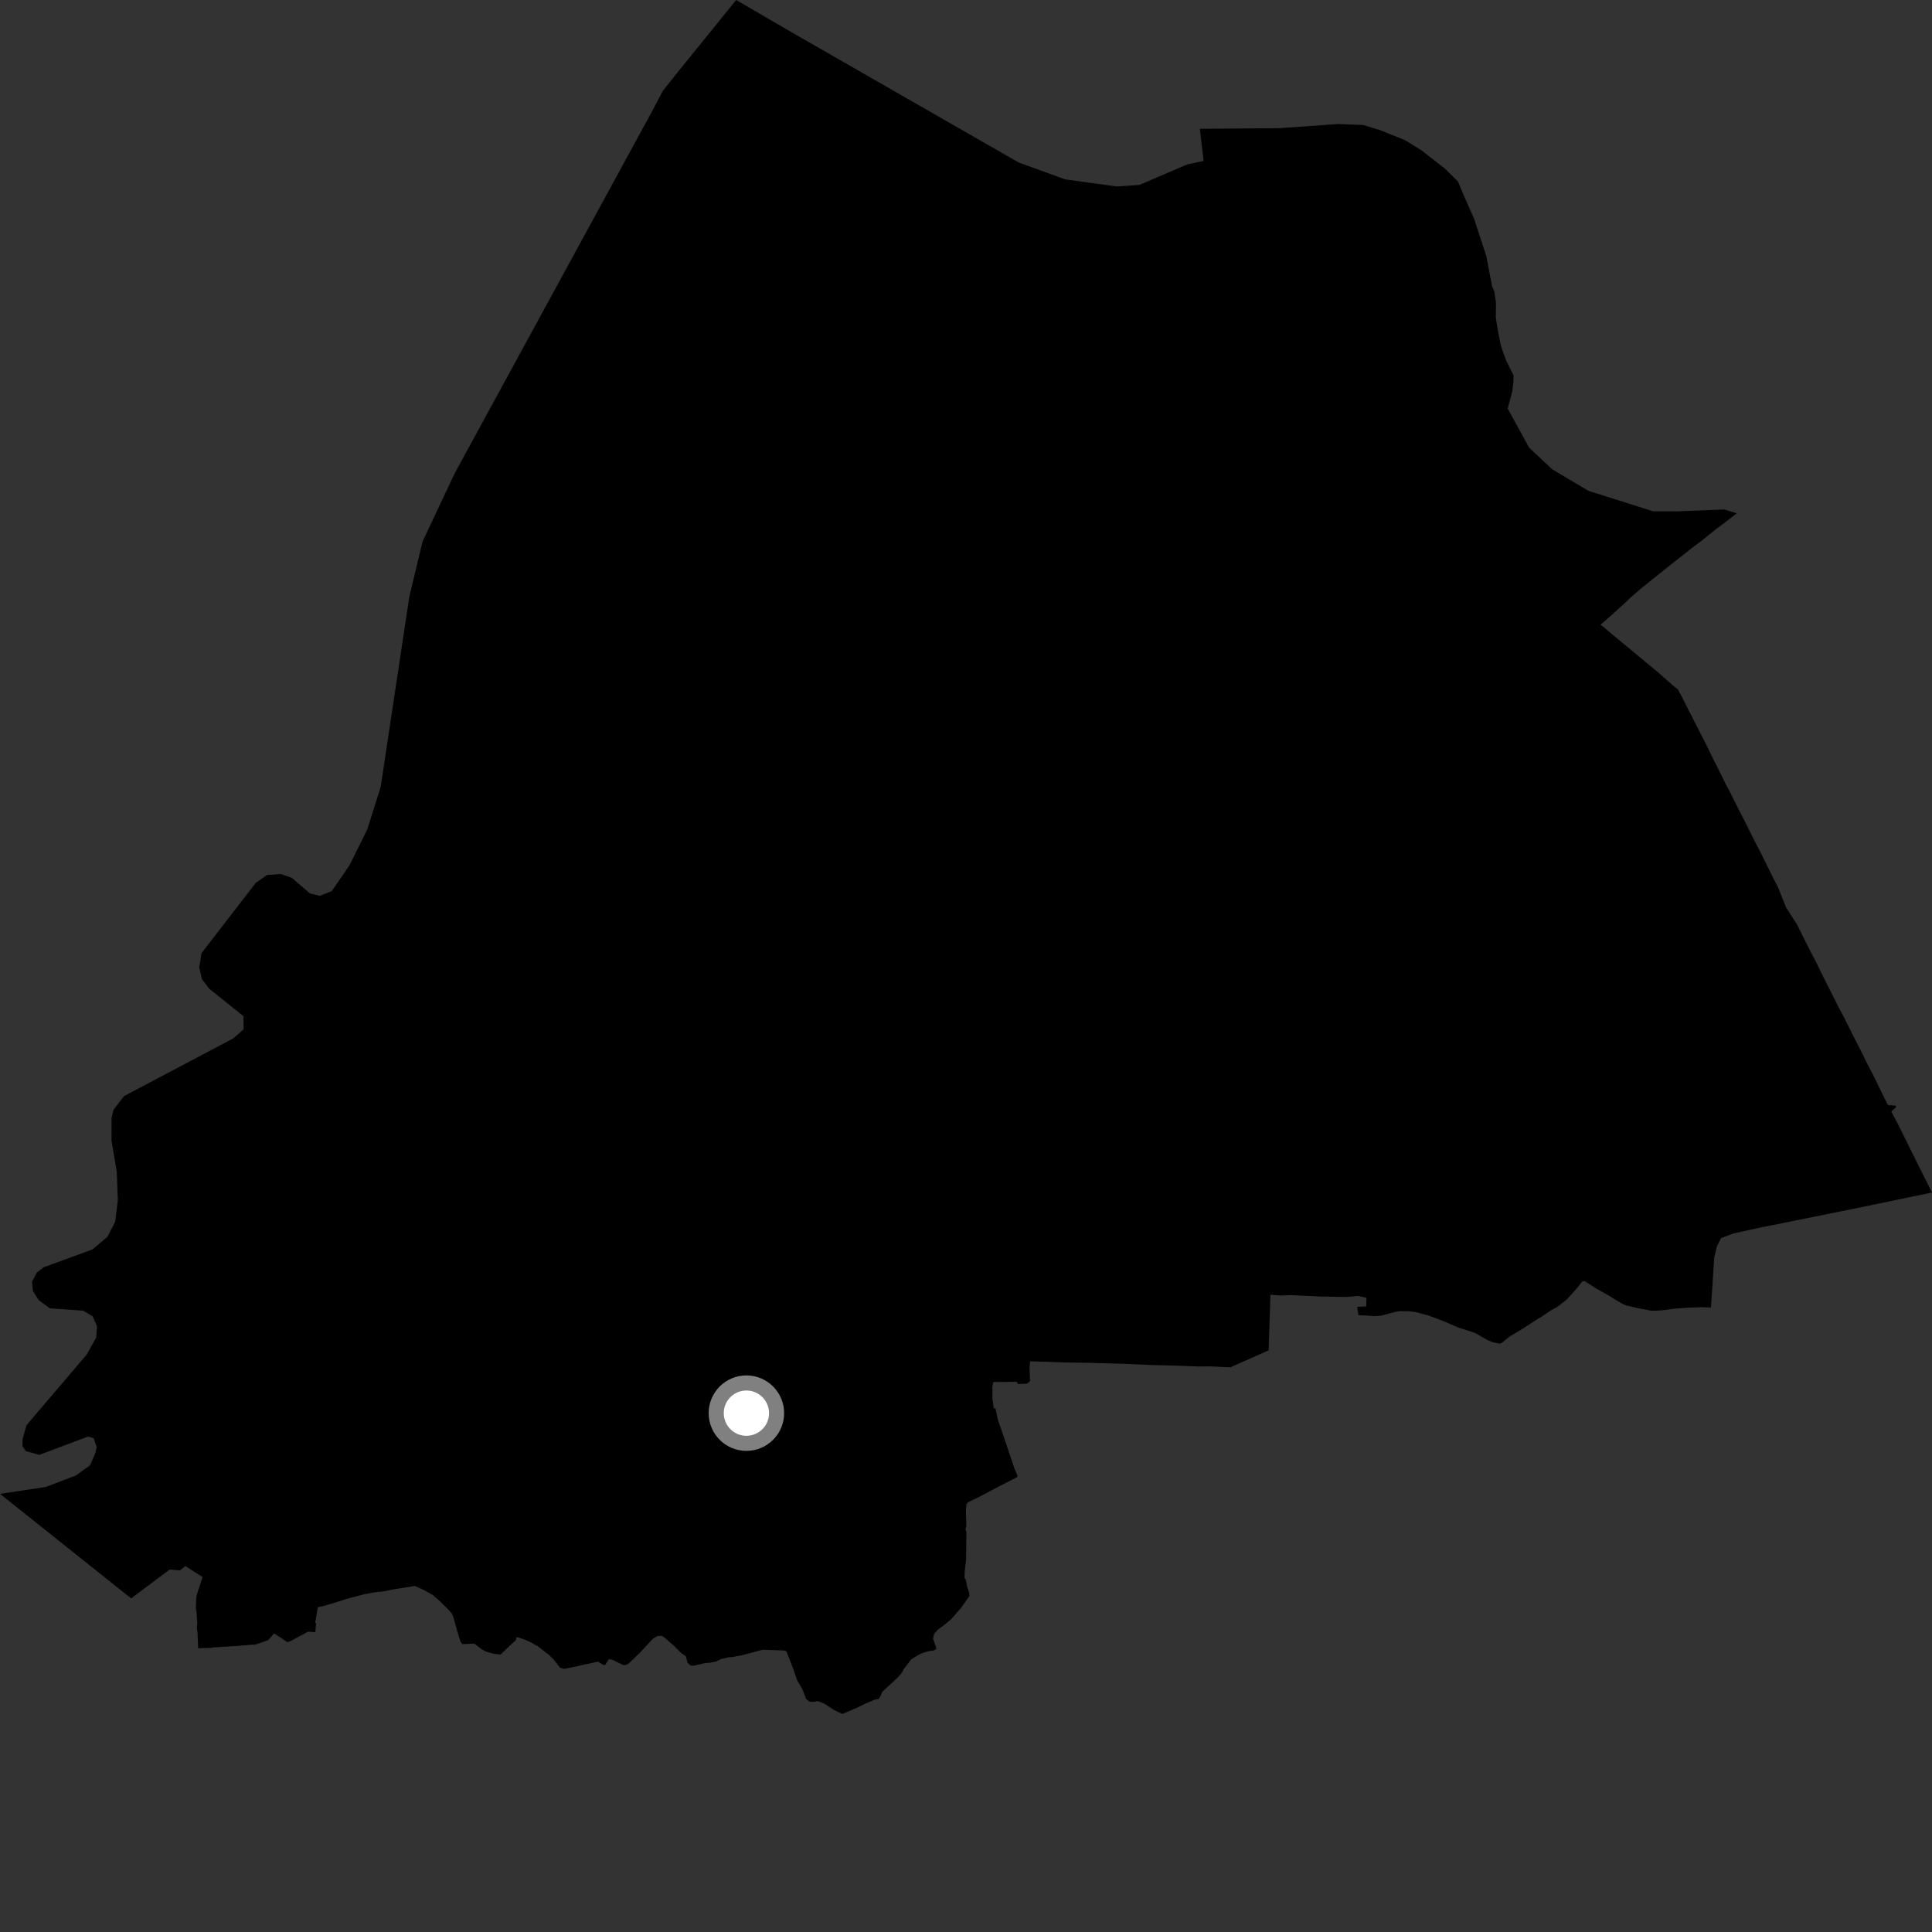 <?xml version="1.0" encoding="utf-8" ?>
<svg baseProfile="full" height="1024" version="1.1" width="1024" xmlns="http://www.w3.org/2000/svg" xmlns:ev="http://www.w3.org/2001/xml-events" xmlns:xlink="http://www.w3.org/1999/xlink"><rect width="100%" height="100%" fill="#333333" stroke="none"/><defs /><polygon fill="black" points="906.853,693.009 908.606,666.163 910.042,660.489 912.229,656.223 918.696,653.791 930.293,651.194 987.878,639.564 1024.0,632.037 1016.622,617.337 1006.045,595.994 1002.403,589.107 1004.971,586.795 1004.692,586.029 1000.587,585.639 992.551,569.289 989.549,563.555 987.427,559.127 982.157,548.835 977.036,538.576 974.429,533.717 965.606,516.19 962.886,510.551 958.077,501.31 952.494,490.077 946.658,480.945 942.169,469.77 940.022,465.729 932.959,451.464 930.61,447.01 925.035,435.787 921.593,429.137 916.465,418.897 914.706,415.673 909.718,405.533 908.292,402.824 903.942,393.886 897.437,381.209 891.409,369.313 889.322,365.39 886.643,363.279 879.304,356.797 862.994,343.228 854.888,336.551 849.686,332.127 848.27,331.157 851.069,328.754 860.169,320.593 865.076,315.972 869.973,311.75 886.522,298.511 897.84,289.612 901.804,286.666 908.932,280.91 916.057,275.571 920.508,272.075 913.879,270.024 889.311,271.012 876.267,271.025 841.903,260.16 822.648,248.687 810.447,237.226 799.108,216.53 801.604,207.173 802.154,201.95 802.172,198.91 798.344,191.161 796.432,186.068 795.301,182.365 793.92,175.381 792.802,168.278 792.888,160.352 792.013,154.47 790.796,151.649 787.786,135.752 781.287,115.942 775.203,102.148 772.776,96.244 765.799,89.333 753.573,79.815 744.684,74.271 731.479,68.972 722.514,66.263 709.181,65.74 677.99,67.933 635.937,68.257 637.952,85.285 629.234,87.159 603.884,98.017 592.027,98.834 564.667,95.101 539.915,86.124 420.861,17.84 390.17,0.0 357.896,39.859 351.301,48.219 345.31,59.54 241.032,250.803 224,286.956 216.971,316.116 201.763,417.117 194.631,439.686 185.199,458.703 175.845,472.302 169.54,474.81 164.292,473.538 154.649,465.295 148.816,463.23 141.389,463.822 135.51,468.003 106.794,505.231 105.622,512.836 107.029,518.967 110.88,524.019 129.038,538.589 129.122,545.548 123.571,550.409 65.766,580.944 60.156,588.193 59.135,592.615 59.091,604.468 61.901,621.18 62.451,636.081 61.035,647.653 56.905,655.564 48.984,662.234 23.219,671.655 19.57,674.42 16.966,679.313 17.451,684.292 20.527,689.128 26.448,693.47 44.095,694.687 49.092,697.663 51.409,702.867 50.972,708.957 45.92,717.97 14.037,755.409 11.972,762.765 11.87,766.454 13.658,769.089 20.795,771.123 46.634,761.412 49.633,762.224 51.281,767.069 50.288,770.763 47.712,776.629 40.316,781.982 24.292,788.126 0.0,791.767 69.496,847.179 89.938,831.867 95.343,832.385 98.248,830.027 107.377,835.904 104.305,845.215 103.974,847.46 103.833,852.596 104.134,854.256 104.574,860.331 104.375,862.687 104.706,865.572 105.037,873.578 112.244,873.398 112.747,873.188 126.101,872.351 133.738,871.716 134.983,871.76 142.045,869.389 145.364,865.75 152.251,870.321 153.76,869.945 163.288,864.815 167.129,865.095 167.533,860.452 167.06,860.148 168.432,851.858 171.065,851.328 176.472,849.757 183.388,847.547 192.717,845.054 198.378,843.966 203.346,843.451 207.559,842.566 219.934,840.583 225.067,842.959 229.355,845.36 233.615,849.081 237.967,853.466 239.55,855.278 240.382,857.467 242.566,865.28 244.103,870.2 245.142,871.443 250.916,871.145 251.59,871.299 255.36,874.21 257.928,875.495 261.733,876.522 265.358,876.942 269.88,872.538 273.309,869.455 273.849,867.614 277.789,868.887 280.713,870.143 285.033,872.564 290.804,876.987 293.202,879.297 296.869,883.935 299.038,884.528 304.829,883.355 316.97,880.685 319.739,882.431 320.69,882.535 322.694,879.364 324.445,879.635 330.431,882.568 331.886,882.452 333.2,881.701 339.267,875.871 346.045,868.546 348.274,867.217 350.6,866.96 352.361,868.076 357.377,872.44 360.716,875.834 363.554,877.913 364.355,881.219 366.025,882.741 367.671,882.844 373.735,881.455 376.621,881.232 379.587,880.633 382.09,879.37 386.441,878.342 387.814,878.33 393.53,877.252 404.241,874.395 415.471,874.778 416.769,875.192 420.357,884.248 422.519,890.612 425.272,895.254 427.258,900.525 429.065,901.963 431.533,902.011 433.327,901.593 436.646,902.81 442.173,906.41 446.441,908.439 454.493,905.014 458.235,903.134 463.781,900.777 465.723,900.441 466.643,899.116 467.599,896.722 475.689,889.247 477.953,886.636 478.72,885.112 482.869,879.56 486.505,877.268 488.934,876.11 491.972,875.182 494.656,874.817 496.254,874.073 496.023,872.687 494.548,868.596 495.025,866.131 497.004,863.843 500.925,860.899 504.299,858.046 509.175,852.446 513.742,846.03 513.785,844.448 512.628,841.132 511.863,837.08 511.224,836.47 511.324,832.771 512.037,826.824 512.21,811.701 511.666,810.832 512.181,808.689 511.956,800.375 512.258,797.1 513.31,796.098 518.864,793.441 529.233,787.959 539.23,782.837 539.204,781.777 537.803,778.728 531.519,759.991 528.941,752.673 527.639,746.565 526.714,746.375 526.054,741.616 525.985,734.832 526.497,732.514 538.937,732.384 539.544,733.586 544.242,733.363 545.956,732.108 545.662,724.881 545.966,721.518 563.875,722.118 576.117,722.293 596.275,722.865 610.658,723.505 623.827,723.831 635.431,724.26 641.245,724.202 652.162,724.7 672.419,715.693 673.344,686.211 678.994,686.654 683.732,686.422 700.492,687.202 713.568,687.417 719.993,686.889 724.25,687.839 724.127,692.441 719.35,692.643 719.997,697.062 725.99,697.358 727.971,697.606 731.88,697.38 739.124,695.436 741.519,694.947 746.644,694.958 750.133,695.401 757.126,697.239 765.465,700.358 772.838,703.605 780.775,706.11 782.995,707.131 788.197,710.195 791.302,711.434 794.98,712.202 796.163,711.632 800.001,708.44 806.756,704.443 815.383,698.824 816.911,698.01 821.578,694.783 825.468,692.632 830.355,688.857 835.791,682.822 838.543,679.301 839.79,678.955 845.713,682.766 852.915,686.805 858.973,690.571 861.746,691.869 868.808,693.495 874.866,694.618 877.055,694.724 880.822,694.504 886.718,693.708 894.533,693.1 901.921,692.849 906.853,693.009" /><circle cx="395.607" cy="748.999" fill="rgb(100%,100%,100%)" r="16" stroke="grey" stroke-width="8" /></svg>